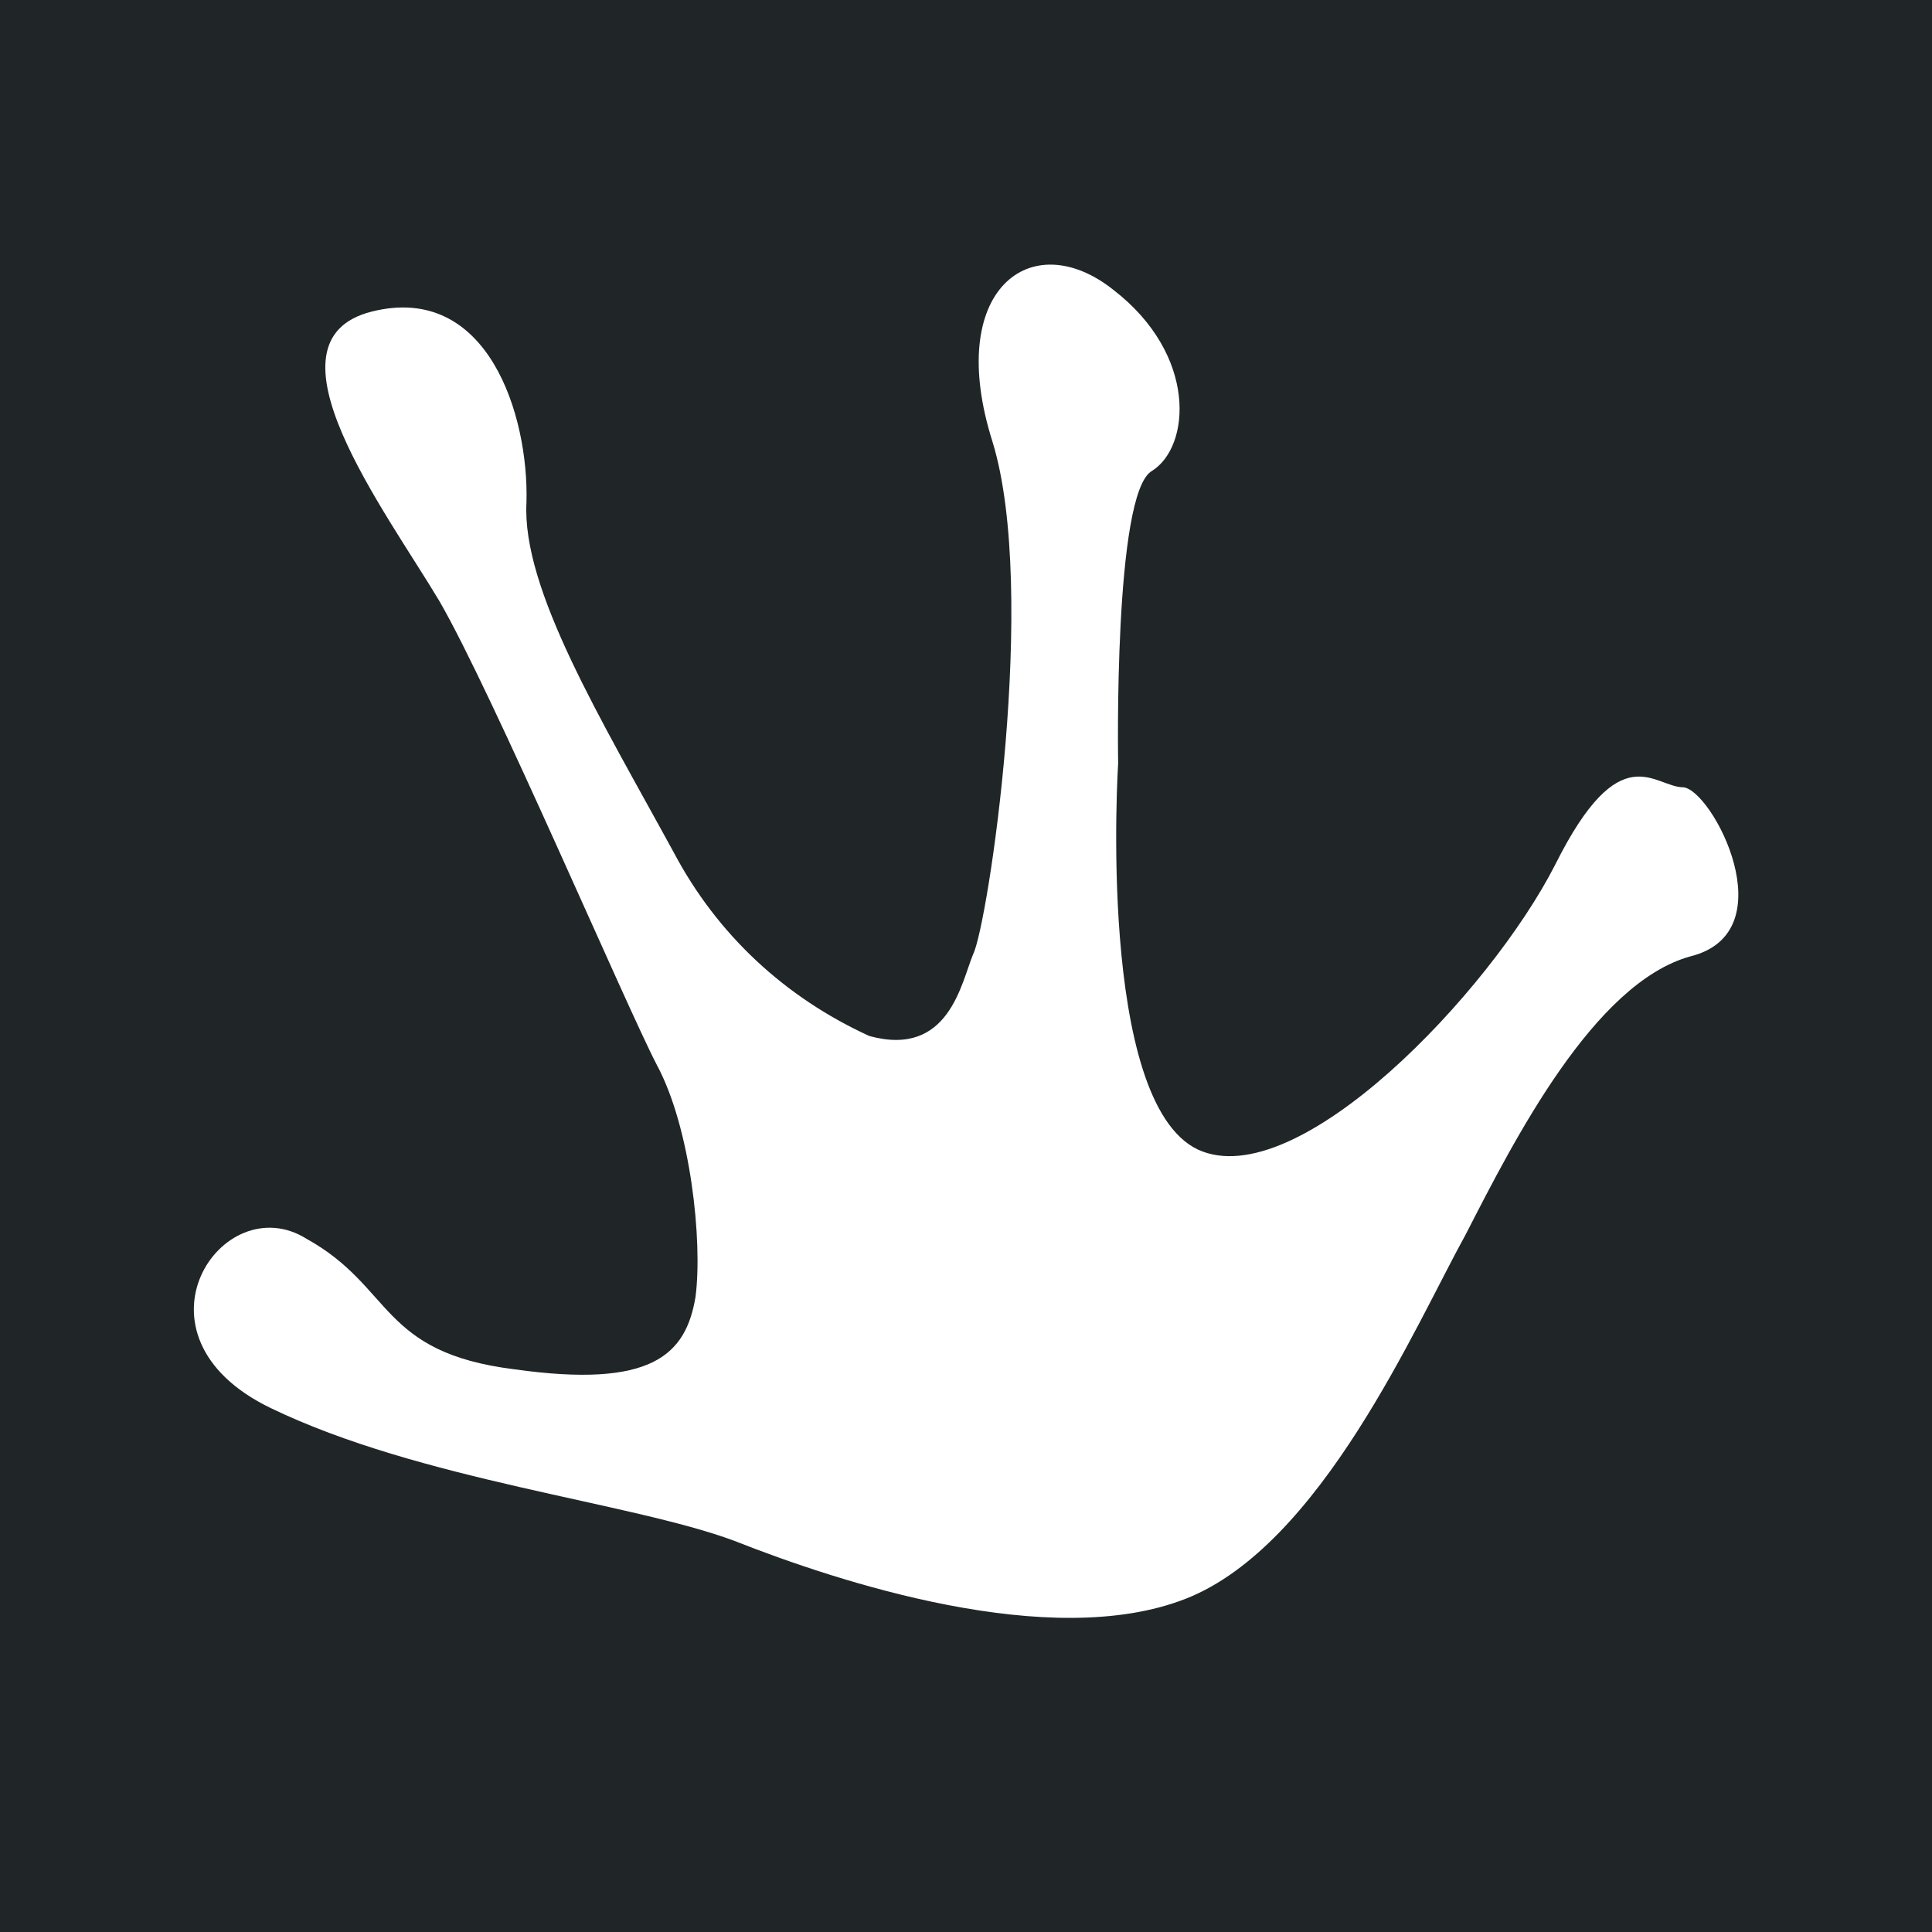 <svg xmlns="http://www.w3.org/2000/svg" viewBox="0 0 80 80">
  <rect width="100%" height="100%" fill="#202628"/>
  <path fill="#fff" d="M70 39.6c-4 1.1-7.3 7.6-9.3 11.5-2.1 3.8-6 12.9-11.6 15.1-5.6 2.2-14.4-.7-18.7-2.4-4.3-1.6-13-2.5-19.2-5.5-6.2-3-2-9.2 1.5-7 3.6 2 3 4.7 8.6 5.4 5.7.8 7.1-.6 7.5-3 .3-2.3-.2-7-1.6-9.6-1.3-2.5-6.8-15.4-9-19.2-2.2-3.7-7.6-10.8-2.8-12 4.8-1.2 6.5 4.3 6.4 7.9-.2 3.6 3.1 9 6.1 14.5 1.8 3.4 4.6 6 8.1 7.6 3.3.9 3.8-2.2 4.3-3.4.6-1.2 2.7-15 .8-21.2-2-6.3 1.6-9 5-6.3 3.5 2.7 3.2 6.5 1.6 7.5-1.6.9-1.4 12.1-1.4 12.1s-.9 14 3.3 16c4.1 1.9 12.1-6.5 14.8-11.8 2.7-5.4 4.1-3.2 5.3-3.2 1.2.1 4.3 6 .3 7Z"/>
</svg>